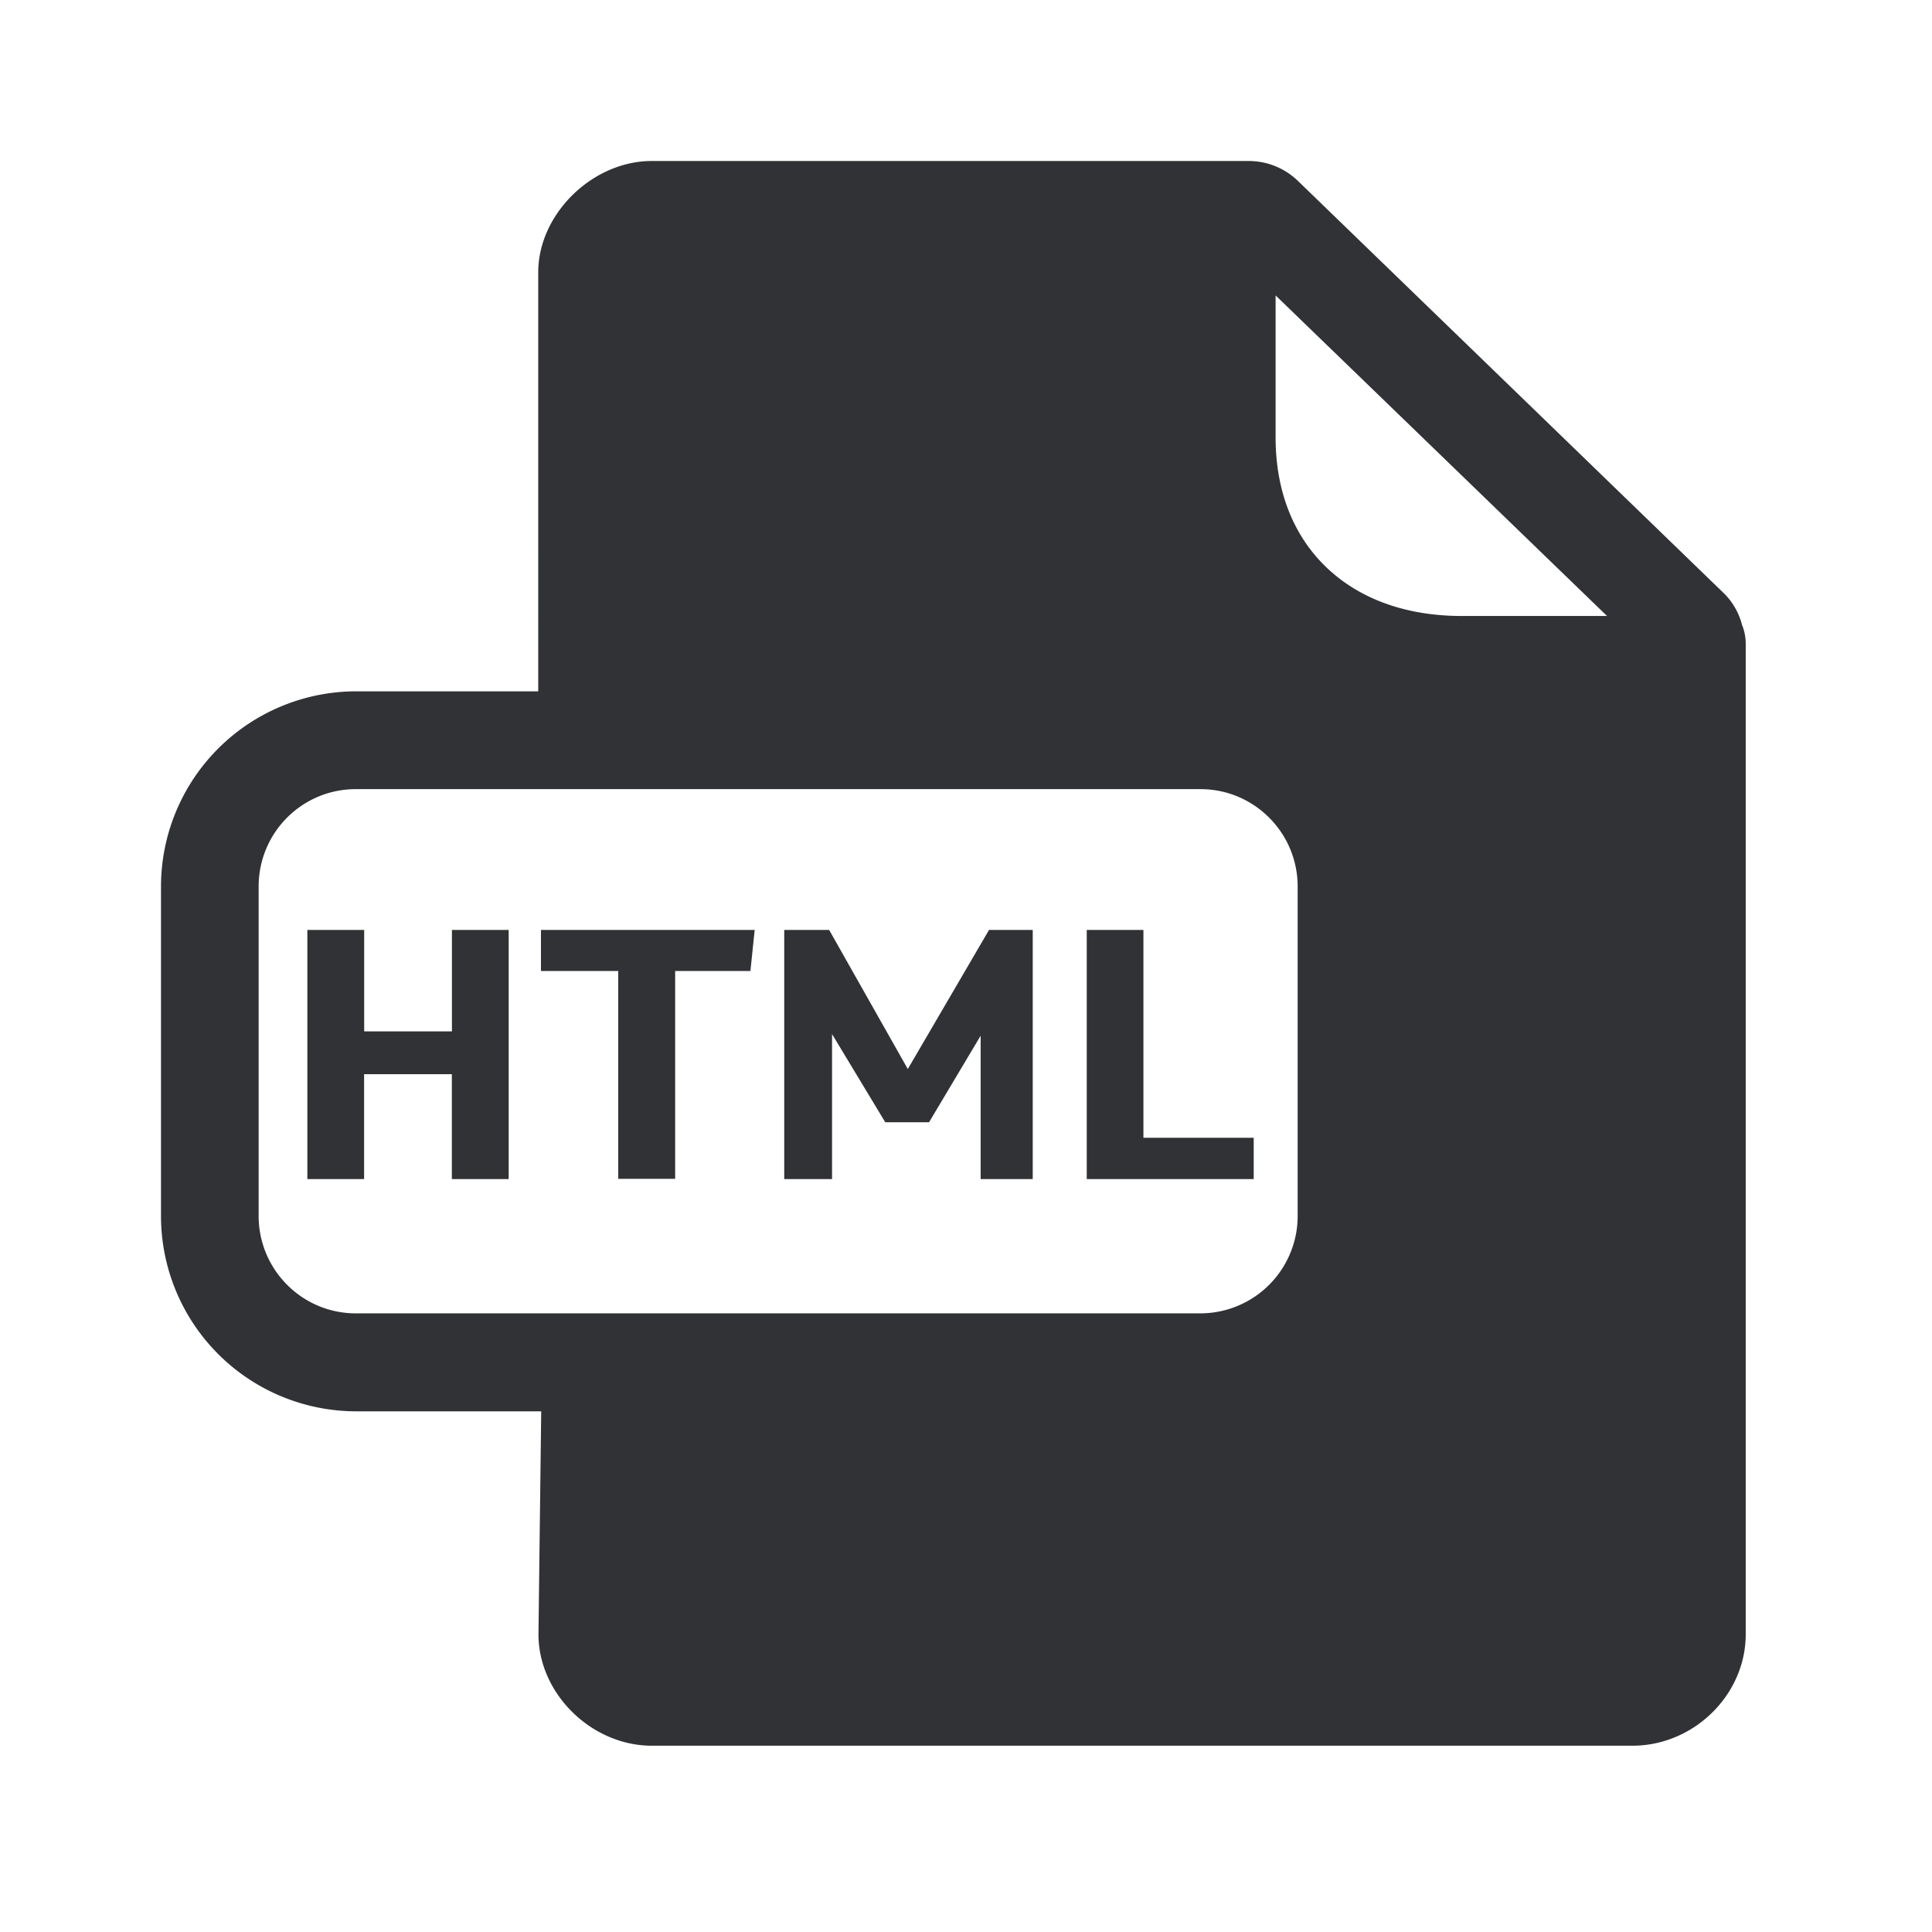<svg width="24" height="24" fill="none" xmlns="http://www.w3.org/2000/svg"><path d="M3.818 11.552h.706v1.26h1.09v-1.26h.705v3.095h-.706v-1.303h-1.09v1.303h-.705v-3.095Zm2.902.51v-.51h2.655l-.053.51h-.935v2.582H7.68v-2.582h-.96Zm3.58-.51h-.558v3.095h.594v-1.801l.661 1.095h.544l.641-1.075v1.781h.647v-3.095h-.543l-1.009 1.728-.977-1.728Zm3.199 0h.705v2.582h1.37v.513H13.5v-3.095Z" fill="#313235"/><path d="M21.639 7.76c.03.072.047.153.047.237v12.305c0 .751-.644 1.384-1.409 1.384H8.098c-.75 0-1.409-.647-1.409-1.384l.034-2.77H4.42A2.427 2.427 0 0 1 2 15.106v-4.092a2.426 2.426 0 0 1 2.42-2.426h2.266V3.384C6.686 2.658 7.36 2 8.096 2h7.414c.23 0 .445.087.61.244l5.3 5.131a.843.843 0 0 1 .219.384Zm-5.793-4.09v1.764c0 .658.216 1.213.625 1.608.414.4.997.61 1.689.61h1.803L15.846 3.67ZM4.42 16.315h10.493a1.21 1.21 0 0 0 1.207-1.21v-4.092c0-.667-.54-1.21-1.207-1.21H4.42c-.667 0-1.207.54-1.207 1.21v4.092c0 .667.54 1.21 1.207 1.21Z" fill="#313235"/></svg>